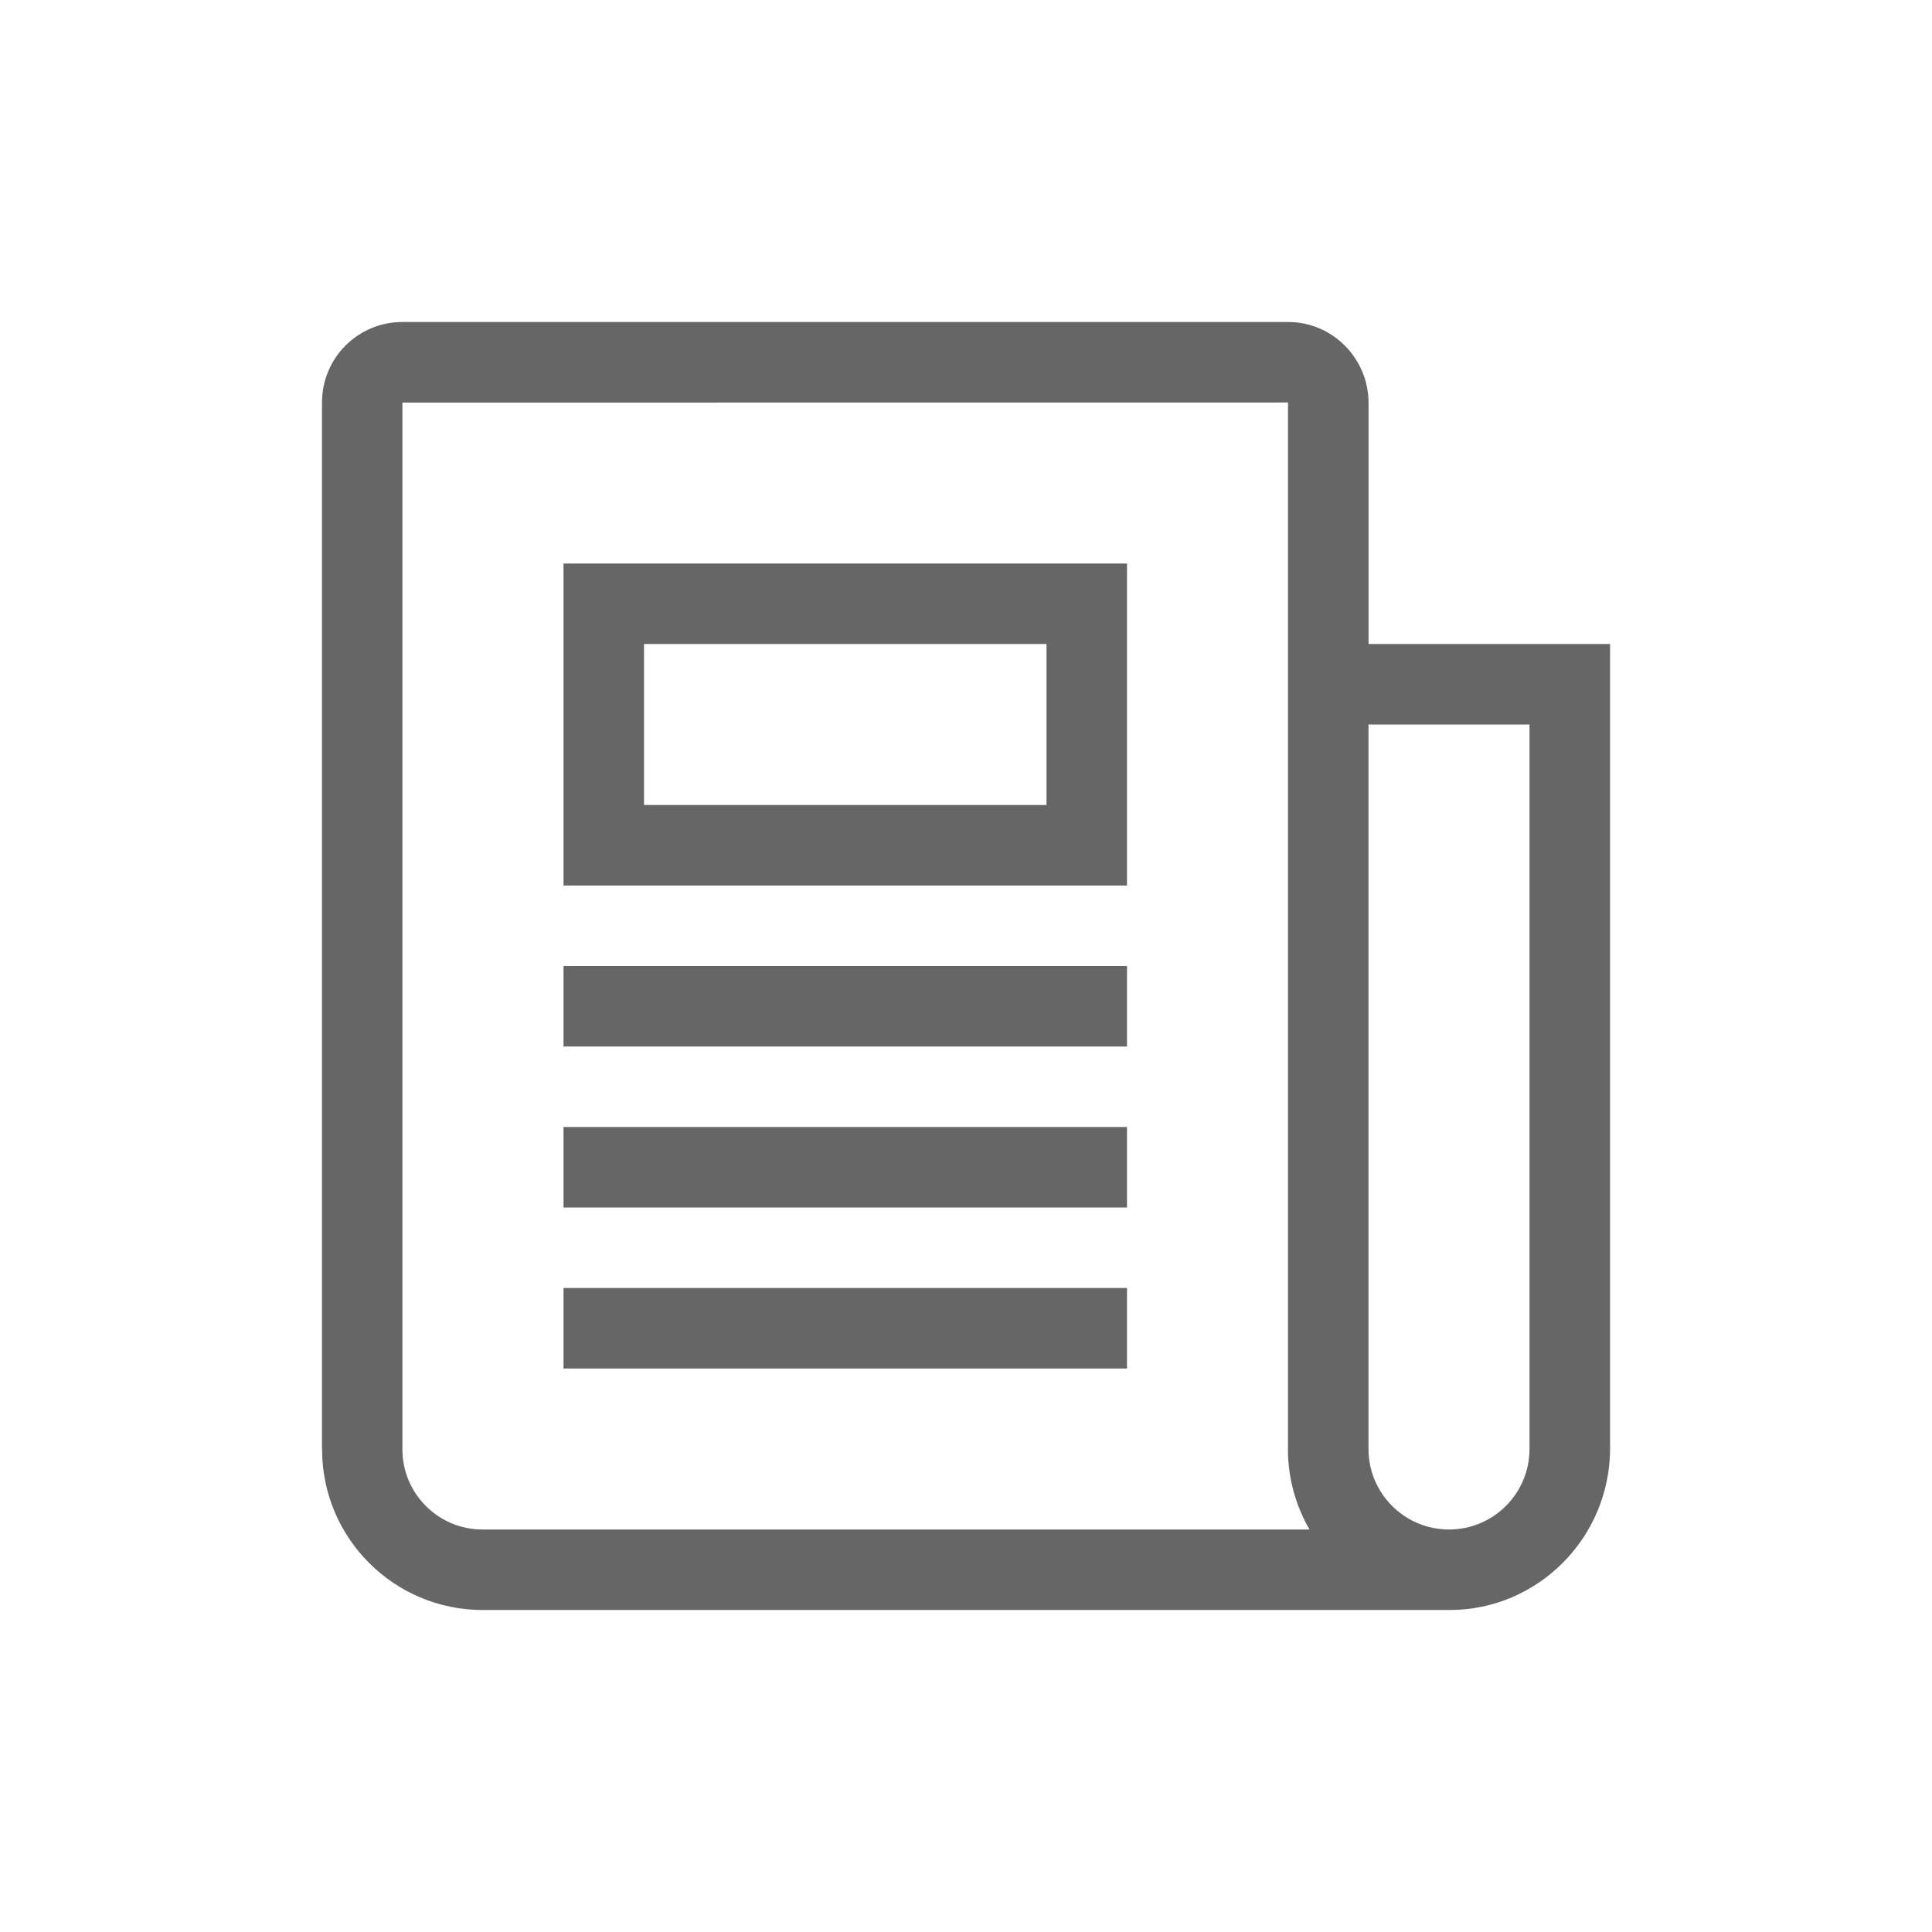 <svg height="24" viewBox="0 0 24 24" width="24" xmlns="http://www.w3.org/2000/svg"><path d="m16 18v-12.991c0-.007-.002-.009.001-.009l-11.002.001v13.005c0 .548.446.994.994.994h10.274c-.17-.294-.268-.636-.268-1zm-12 .006v-13.005c0-.556.447-1.001.999-1.001h11.003c.551 0 .999.452.999 1.009v2.991h3v9.991c0 1.107-.893 2.009-1.994 2.009h-12.012c-1.1 0-1.994-.893-1.994-1.994zm13-9.006v9c0 .552.448 1 1 1s1-.448 1-1v-9zm-10-2h7v4h-7zm1 1v2h5v-2zm-1 4h7v1h-7zm0 2h7v1h-7zm0 2h7v1h-7z" fill="#666" fill-rule="evenodd"/></svg>